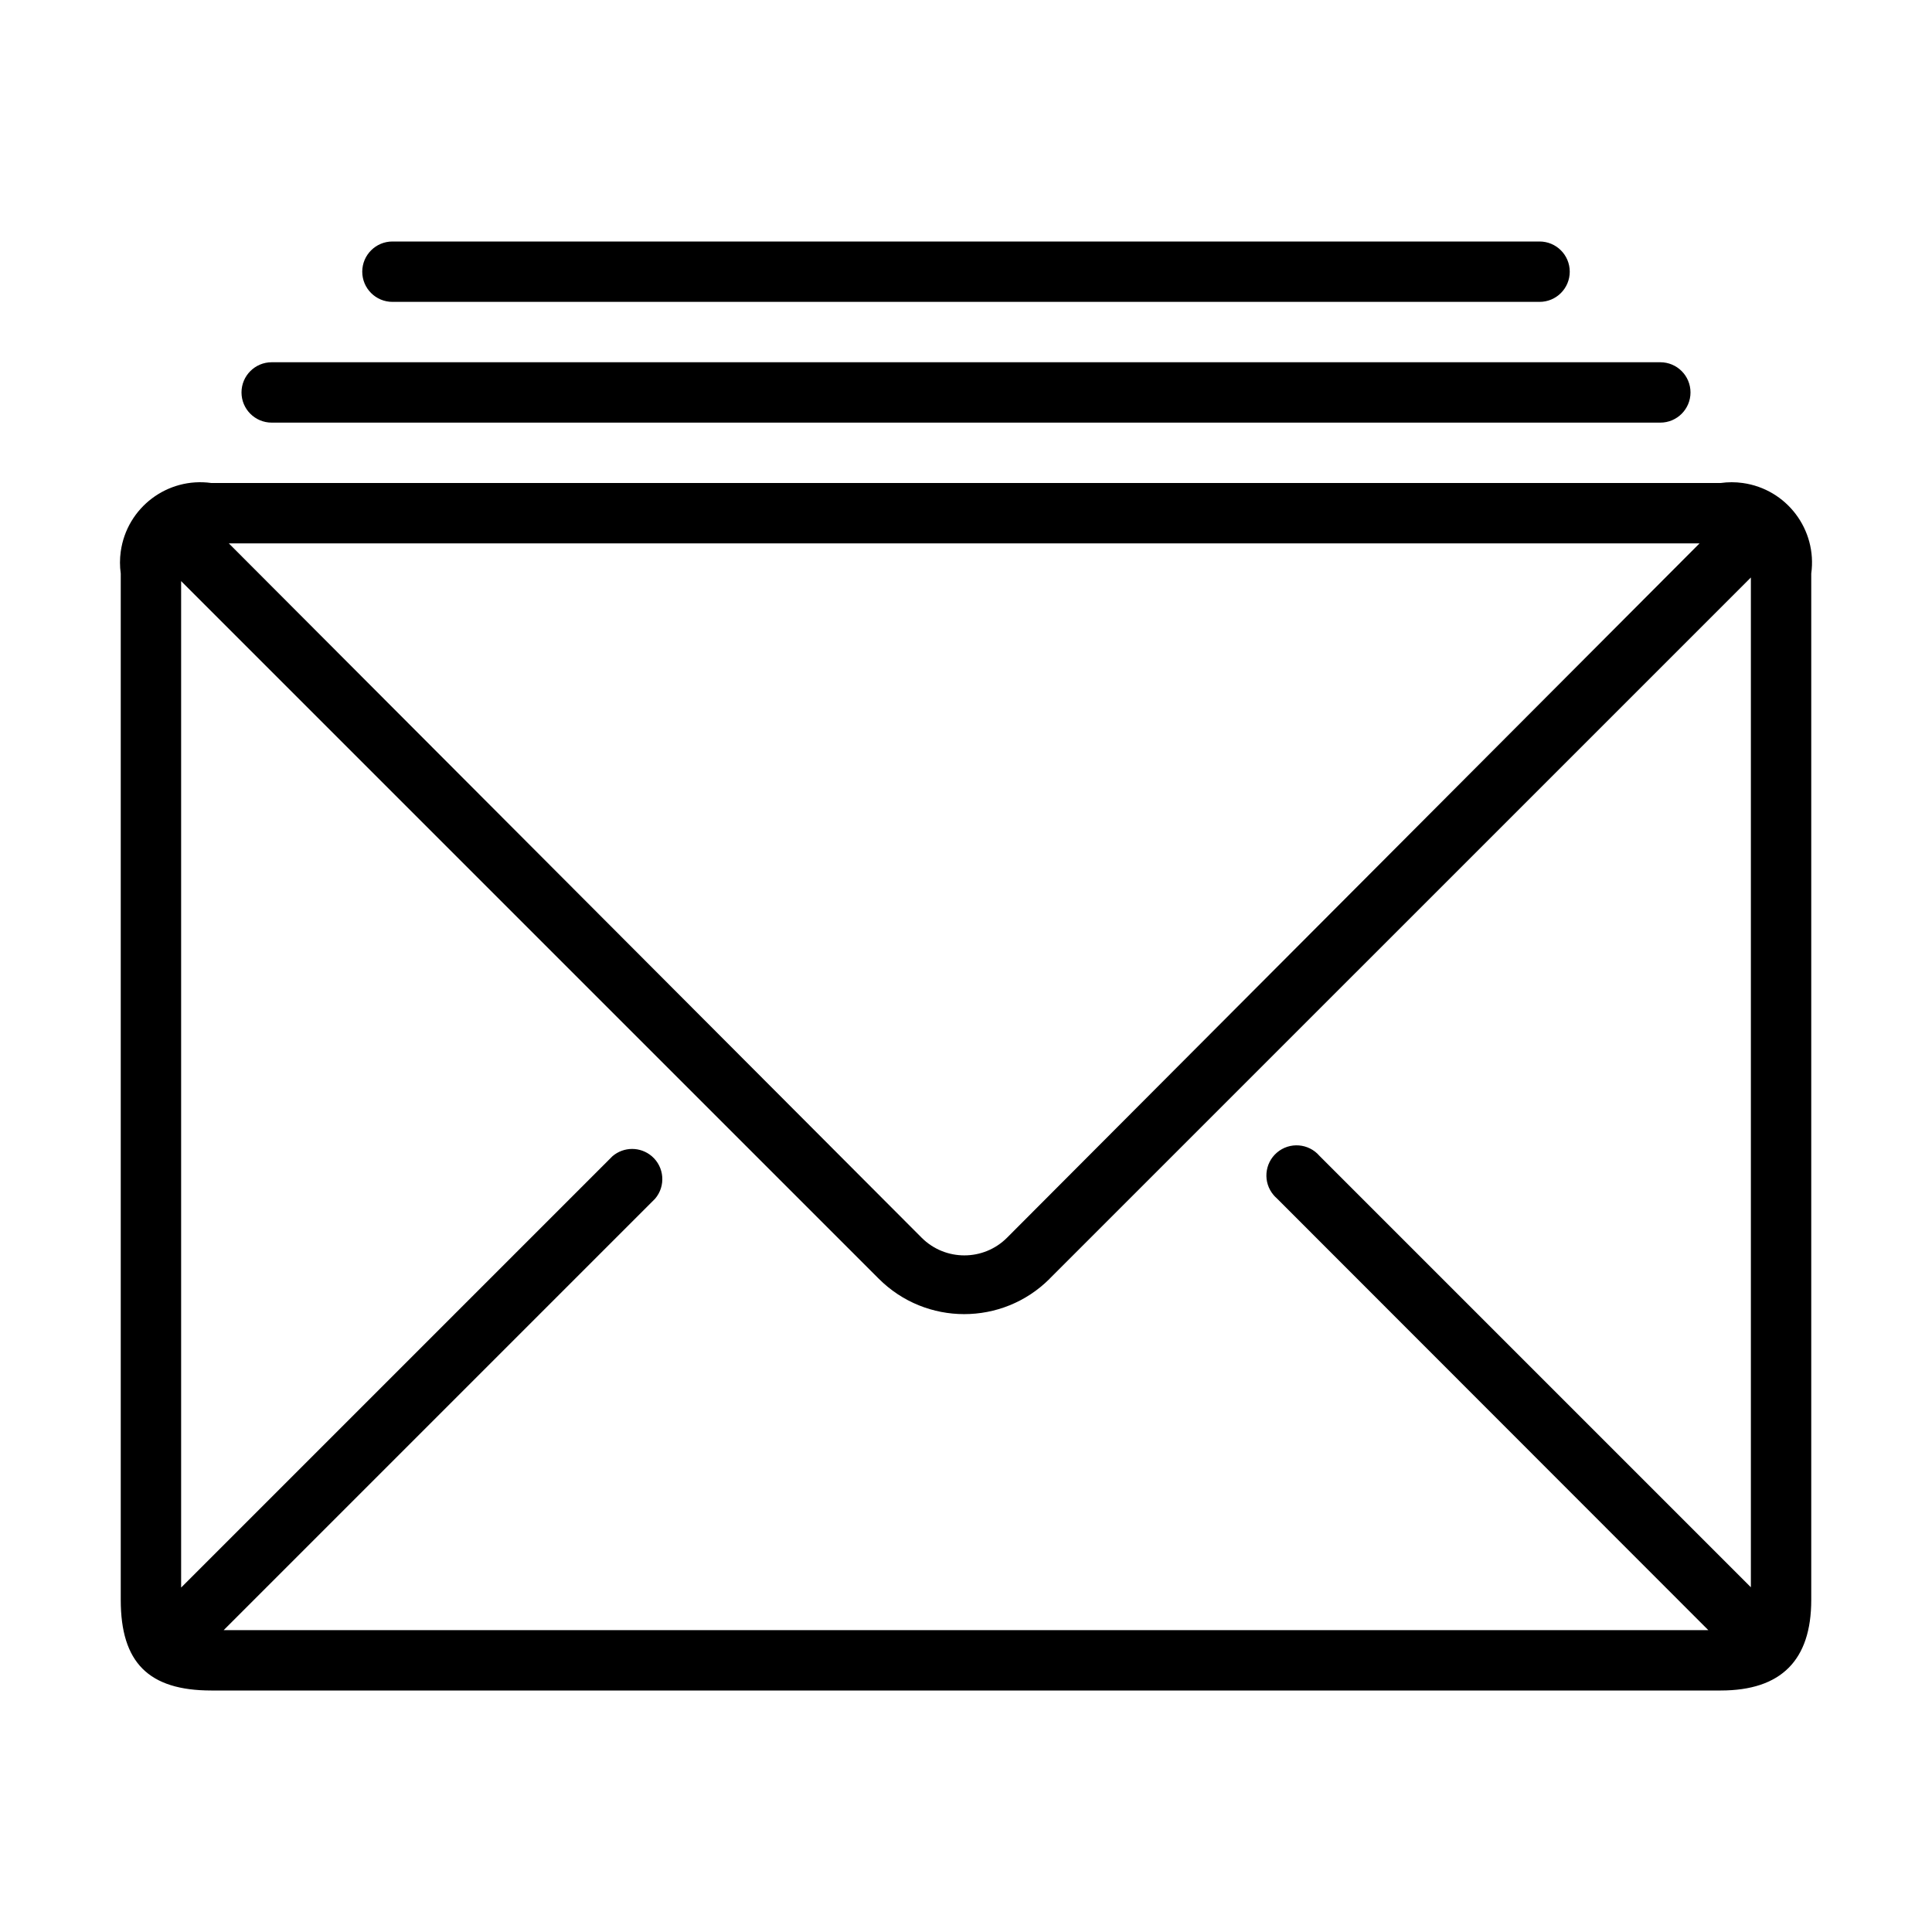<?xml version="1.0" encoding="utf-8"?>
<!-- Generator: Adobe Illustrator 15.0.0, SVG Export Plug-In . SVG Version: 6.00 Build 0)  -->
<!DOCTYPE svg PUBLIC "-//W3C//DTD SVG 1.1//EN" "http://www.w3.org/Graphics/SVG/1.1/DTD/svg11.dtd">
<svg version="1.1" id="Layer_1" xmlns="http://www.w3.org/2000/svg" xmlns:xlink="http://www.w3.org/1999/xlink" x="0px" y="0px"
	 width="64px" height="64px" viewBox="0 0 64 64" enable-background="new 0 0 64 64" xml:space="preserve">
<title>emails</title>
<path d="M57,16H7c-1.455-0.202-2.798,0.814-3,2.27C3.966,18.512,3.966,18.758,4,19v34c0,2.07,0.92,3,3,3h50c2,0,3-1,3-3V19
	c0.201-1.455-0.814-2.798-2.27-3C57.488,15.966,57.242,15.966,57,16z M43.71,38.29c-0.359-0.419-0.99-0.468-1.41-0.109
	c-0.419,0.359-0.468,0.991-0.108,1.41c0.033,0.039,0.069,0.075,0.108,0.109L56.59,54H7.41L21.7,39.71
	c0.359-0.419,0.31-1.051-0.109-1.41c-0.375-0.32-0.926-0.32-1.301,0L6,52.59V19.25l23.11,23.109
	c1.562,1.563,4.094,1.564,5.658,0.004c0-0.001,0.002-0.002,0.002-0.004L58,19.13v33.45L43.71,38.29z M7.58,18H56.3l-22.94,23
	c-0.779,0.781-2.046,0.782-2.828,0.002c0-0.001-0.001-0.002-0.002-0.002L7.58,18z"/>
<path d="M9,14h46c0.553,0,1-0.448,1-1s-0.447-1-1-1H9c-0.552,0-1,0.448-1,1S8.448,14,9,14z"/>
<path d="M13,10h38c0.553,0,1-0.448,1-1s-0.447-1-1-1H13c-0.552,0-1,0.448-1,1S12.448,10,13,10z"/>
</svg>

